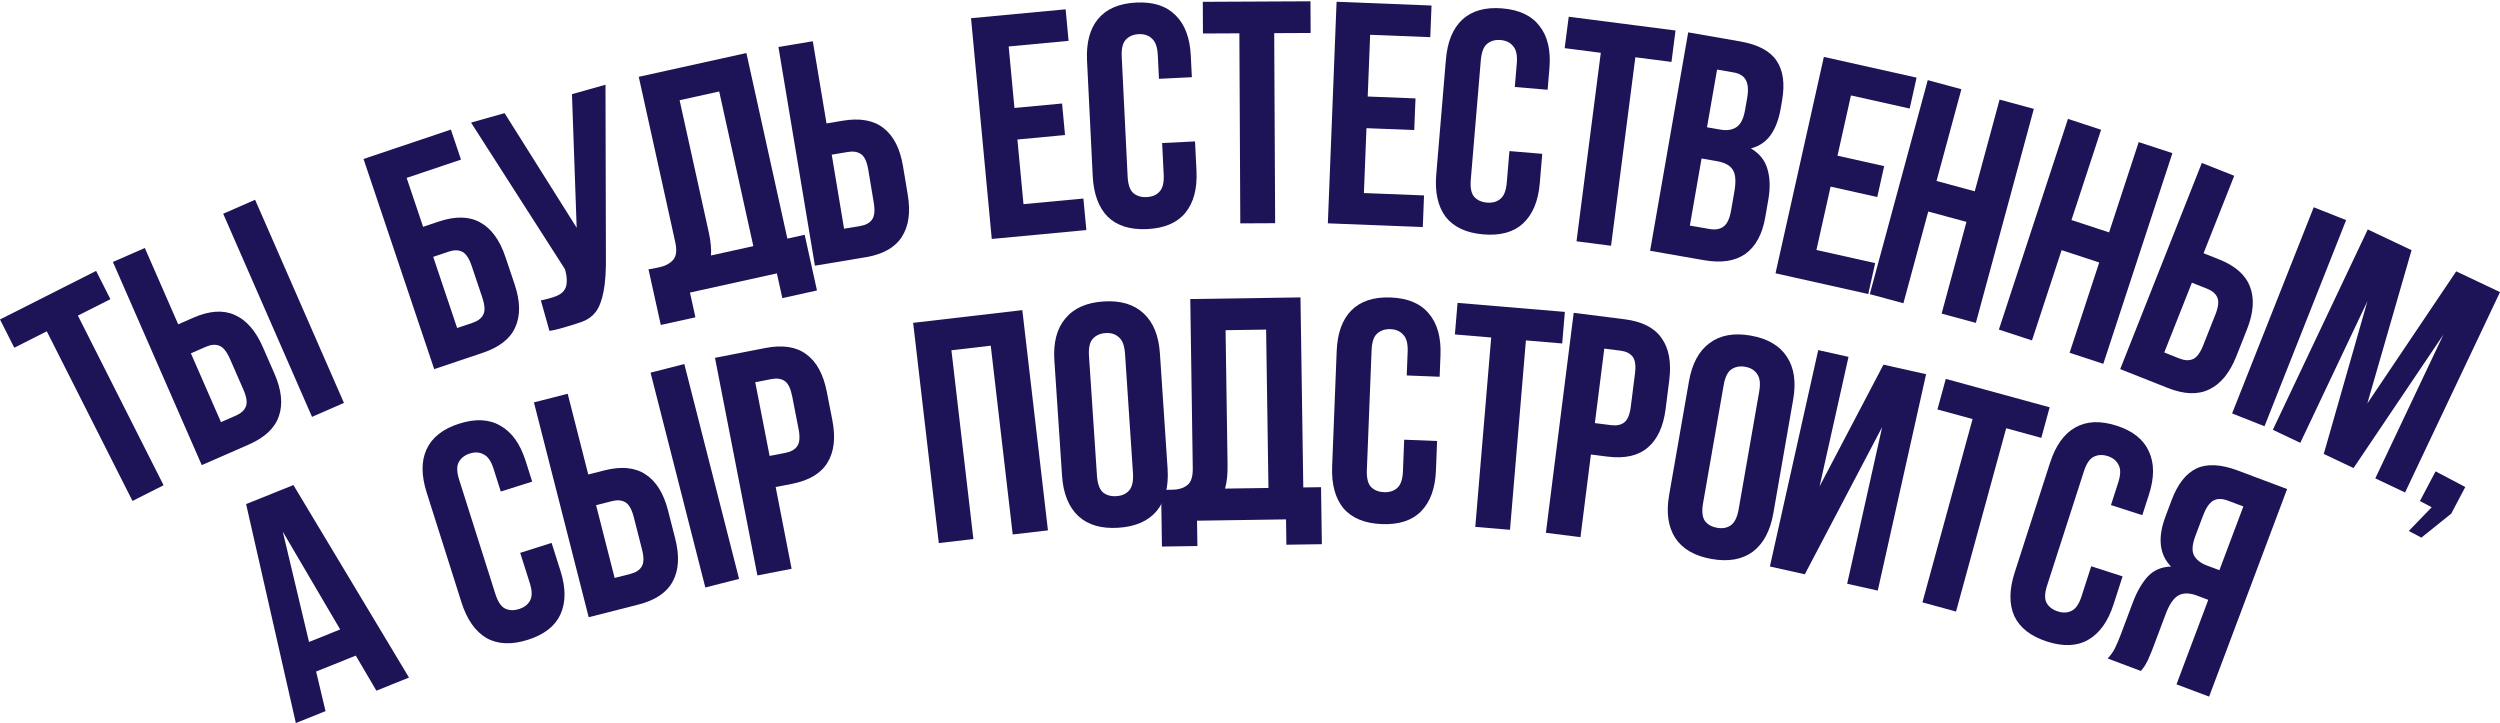 <svg width="816" height="236" viewBox="0 0 816 236" fill="none" xmlns="http://www.w3.org/2000/svg">
<path d="M0 104.274L31.373 88.423L36.035 97.65L25.423 103.012L53.394 158.38L43.244 163.508L15.273 108.141L4.662 113.502L0 104.274Z" fill="#1C1456"/>
<path d="M77.053 135.627C78.694 134.909 79.764 133.915 80.261 132.644C80.759 131.373 80.483 129.538 79.433 127.138L75.084 117.192C74.034 114.792 72.874 113.344 71.604 112.846C70.333 112.349 68.877 112.459 67.235 113.177L62.31 115.331L72.127 137.781L77.053 135.627ZM65.851 151.811L36.853 85.503L47.273 80.946L58.167 105.859L63.093 103.705C68.334 101.412 72.825 101.103 76.566 102.777C80.37 104.423 83.445 107.93 85.793 113.298L89.562 121.918C91.91 127.286 92.397 131.925 91.023 135.836C89.712 139.719 86.436 142.807 81.195 145.1L65.851 151.811ZM72.846 69.761L83.265 65.204L112.263 131.511L101.844 136.068L72.846 69.761Z" fill="#1C1456"/>
<path d="M138.102 74.035L143.197 72.321C148.619 70.498 153.12 70.584 156.7 72.579C160.345 74.553 163.101 78.316 164.968 83.869L167.967 92.787C169.835 98.34 169.913 103.004 168.201 106.779C166.555 110.533 163.021 113.321 157.599 115.145L141.725 120.484L118.656 51.888L147.171 42.297L150.466 52.096L132.73 58.062L138.102 74.035ZM154.303 105.345C156.002 104.774 157.154 103.877 157.761 102.655C158.368 101.433 158.254 99.581 157.419 97.098L153.959 86.809C153.124 84.326 152.096 82.781 150.874 82.174C149.652 81.567 148.191 81.549 146.493 82.121L141.398 83.835L149.208 107.059L154.303 105.345Z" fill="#1C1456"/>
<path d="M176.535 98.04C177.151 97.939 177.79 97.794 178.454 97.607C179.117 97.421 179.747 97.243 180.345 97.075C181.207 96.832 181.975 96.508 182.649 96.104C183.389 95.68 183.949 95.129 184.331 94.448C184.778 93.75 184.995 92.865 184.98 91.795C185.031 90.707 184.842 89.399 184.412 87.874L153.75 40.012L164.696 36.929L188.227 74.34L186.688 30.735L197.634 27.652L197.765 83.039C197.85 88.171 197.593 92.217 196.995 95.178C196.444 98.054 195.598 100.262 194.456 101.801C193.296 103.273 191.872 104.319 190.184 104.937C188.563 105.537 186.724 106.127 184.668 106.706C183.673 106.986 182.777 107.238 181.981 107.462C181.185 107.687 180.304 107.863 179.338 107.992L176.535 98.04Z" fill="#1C1456"/>
<path d="M211.669 87.894C212.289 87.828 212.936 87.72 213.609 87.572C214.282 87.423 214.921 87.282 215.527 87.148C217.277 86.762 218.661 85.997 219.679 84.855C220.764 83.698 221.002 81.739 220.393 78.98L208.49 25.069L243.62 17.311L256.995 77.885L262.648 76.636L266.66 94.809L255.354 97.305L253.571 89.229L225.204 95.493L226.987 103.57L215.681 106.066L211.669 87.894ZM231.319 75.72C231.973 78.681 232.22 81.238 232.06 83.391L245.89 80.337L234.745 29.859L221.823 32.712L231.319 75.72Z" fill="#1C1456"/>
<path d="M280.808 73.766C282.575 73.471 283.855 72.768 284.648 71.658C285.441 70.547 285.622 68.7 285.191 66.117L283.405 55.409C282.974 52.825 282.204 51.137 281.093 50.344C279.983 49.551 278.544 49.302 276.776 49.597L271.474 50.481L275.505 74.65L280.808 73.766ZM265.989 86.72L254.082 15.334L265.299 13.463L269.773 40.283L275.075 39.399C280.718 38.457 285.148 39.256 288.366 41.793C291.652 44.32 293.777 48.472 294.741 54.251L296.289 63.531C297.253 69.31 296.591 73.928 294.303 77.384C292.083 80.829 288.151 83.022 282.509 83.964L265.989 86.72Z" fill="#1C1456"/>
<path d="M331.116 35.241L346.659 33.781L347.625 44.075L332.083 45.535L334.065 66.636L353.621 64.799L354.588 75.093L323.71 77.994L316.942 5.939L347.821 3.038L348.787 13.332L329.231 15.169L331.116 35.241Z" fill="#1C1456"/>
<path d="M390.058 46.158L390.532 55.762C390.82 61.614 389.597 66.194 386.862 69.503C384.193 72.74 380.07 74.496 374.494 74.771C368.918 75.046 364.608 73.706 361.565 70.751C358.586 67.723 356.953 63.284 356.664 57.432L354.81 19.845C354.522 13.993 355.712 9.449 358.382 6.211C361.117 2.902 365.272 1.11 370.848 0.835C376.424 0.56 380.701 1.936 383.679 4.964C386.723 7.919 388.389 12.323 388.678 18.174L389.024 25.196L378.286 25.726L377.904 17.981C377.775 15.365 377.134 13.568 375.982 12.589C374.895 11.539 373.457 11.058 371.667 11.146C369.877 11.234 368.459 11.856 367.412 13.012C366.43 14.096 366.004 15.945 366.133 18.561L368.058 57.595C368.187 60.211 368.793 62.01 369.876 62.992C371.029 63.97 372.5 64.415 374.29 64.326C376.079 64.238 377.465 63.652 378.447 62.569C379.497 61.482 379.958 59.63 379.829 57.014L379.32 46.688L390.058 46.158Z" fill="#1C1456"/>
<path d="M392.591 0.595L427.74 0.422L427.791 10.761L415.902 10.819L416.208 72.852L404.836 72.908L404.53 10.876L392.642 10.934L392.591 0.595Z" fill="#1C1456"/>
<path d="M446.422 31.503L462.02 32.118L461.613 42.449L446.014 41.834L445.179 63.012L464.806 63.786L464.399 74.117L433.409 72.895L436.261 0.579L467.251 1.801L466.843 12.132L447.216 11.358L446.422 31.503Z" fill="#1C1456"/>
<path d="M503.389 50.21L502.584 59.792C502.094 65.63 500.274 70.007 497.124 72.924C494.048 75.779 489.729 76.972 484.166 76.505C478.603 76.038 474.509 74.138 471.885 70.805C469.334 67.409 468.304 62.792 468.794 56.954L471.944 19.452C472.434 13.614 474.217 9.268 477.293 6.414C480.442 3.496 484.799 2.272 490.362 2.739C495.925 3.206 499.981 5.138 502.532 8.533C505.157 11.867 506.224 16.452 505.734 22.29L505.145 29.296L494.432 28.396L495.08 20.669C495.3 18.059 494.903 16.193 493.891 15.07C492.953 13.885 491.591 13.217 489.805 13.067C488.02 12.917 486.531 13.346 485.34 14.352C484.224 15.296 483.556 17.073 483.336 19.683L480.066 58.627C479.846 61.237 480.209 63.1 481.152 64.217C482.165 65.339 483.564 65.975 485.349 66.126C487.135 66.275 488.586 65.879 489.703 64.935C490.888 63.997 491.591 62.223 491.81 59.613L492.675 49.31L503.389 50.21Z" fill="#1C1456"/>
<path d="M512.031 5.463L546.892 9.958L545.57 20.212L533.779 18.692L525.848 80.216L514.569 78.762L522.501 17.238L510.709 15.717L512.031 5.463Z" fill="#1C1456"/>
<path d="M567.933 13.511C573.772 14.53 577.745 16.622 579.851 19.788C582.025 22.966 582.632 27.305 581.673 32.805L581.229 35.351C580.589 39.018 579.485 41.939 577.916 44.114C576.347 46.289 574.206 47.735 571.493 48.451C574.347 50.138 576.154 52.412 576.914 55.274C577.754 58.079 577.842 61.383 577.179 65.185L576.166 70.991C575.207 76.49 573.046 80.452 569.686 82.874C566.336 85.228 561.844 85.914 556.209 84.93L538.59 81.856L551.027 10.561L567.933 13.511ZM555.39 51.728L551.57 73.626L557.986 74.745C559.887 75.077 561.401 74.817 562.53 73.964C563.726 73.123 564.555 71.379 565.017 68.731L566.101 62.518C566.681 59.191 566.501 56.815 565.56 55.392C564.686 53.98 562.96 53.049 560.38 52.599L555.39 51.728ZM560.453 22.701L557.166 41.543L561.546 42.307C563.65 42.674 565.375 42.416 566.718 41.531C568.13 40.657 569.084 38.795 569.582 35.943L570.275 31.971C570.725 29.391 570.575 27.44 569.826 26.12C569.145 24.812 567.82 23.986 565.851 23.643L560.453 22.701Z" fill="#1C1456"/>
<path d="M599.757 50.821L614.992 54.225L612.738 64.315L597.503 60.911L592.882 81.596L612.052 85.879L609.797 95.969L579.53 89.206L595.309 18.576L625.576 25.339L623.322 35.429L604.153 31.145L599.757 50.821Z" fill="#1C1456"/>
<path d="M621.273 98.982L610.297 96.009L629.219 26.154L640.195 29.128L632.085 59.066L644.558 62.445L652.668 32.508L663.844 35.535L644.922 105.389L633.746 102.362L641.855 72.424L629.382 69.045L621.273 98.982Z" fill="#1C1456"/>
<path d="M663.24 111.118L652.435 107.573L674.988 38.806L685.794 42.35L676.128 71.822L688.407 75.85L698.073 46.378L709.075 49.987L686.521 118.754L675.519 115.145L685.185 85.674L672.906 81.646L663.24 111.118Z" fill="#1C1456"/>
<path d="M711.41 117.031C713.076 117.69 714.536 117.749 715.788 117.208C717.04 116.666 718.149 115.177 719.113 112.742L723.11 102.649C724.074 100.214 724.285 98.37 723.743 97.117C723.202 95.865 722.098 94.909 720.432 94.249L715.433 92.269L706.412 115.051L711.41 117.031ZM692.033 120.476L718.678 53.188L729.251 57.376L719.24 82.657L724.238 84.636C729.556 86.743 732.939 89.713 734.386 93.548C735.896 97.408 735.573 102.062 733.416 107.509L729.952 116.256C727.795 121.704 724.845 125.317 721.101 127.096C717.422 128.9 712.922 128.75 707.604 126.643L692.033 120.476ZM755.203 67.654L765.775 71.841L739.131 139.129L728.558 134.942L755.203 67.654Z" fill="#1C1456"/>
<path d="M772.697 131.684L801.707 88.57L816 95.344L785.01 160.744L775.295 156.14L797.519 109.239L768.194 152.775L758.479 148.17L772.733 98.293L750.818 144.54L741.85 140.289L772.84 74.889L787.133 81.663L772.697 131.684Z" fill="#1C1456"/>
<path d="M789.862 163.54L794.977 153.848L804.668 158.962L800.085 167.649L790.341 175.482L786.226 173.311L793.703 165.567L789.862 163.54Z" fill="#1C1456"/>
<path d="M133.497 221.158L122.849 225.437L116.131 213.986L103.181 219.191L106.254 232.106L96.566 236L80.327 164.529L95.771 158.323L133.497 221.158ZM100.862 209.537L111.03 205.451L92.301 173.534L100.862 209.537Z" fill="#1C1456"/>
<path d="M180.045 177.199L182.95 186.364C184.72 191.949 184.704 196.69 182.903 200.587C181.146 204.398 177.607 207.146 172.286 208.833C166.964 210.52 162.455 210.323 158.759 208.241C155.107 206.072 152.396 202.195 150.626 196.61L139.256 160.736C137.486 155.151 137.48 150.453 139.236 146.643C141.038 142.746 144.599 139.954 149.921 138.267C155.242 136.58 159.729 136.821 163.381 138.989C167.077 141.071 169.81 144.905 171.58 150.49L173.704 157.192L163.455 160.44L161.113 153.049C160.321 150.552 159.244 148.977 157.88 148.325C156.562 147.586 155.048 147.487 153.34 148.029C151.632 148.57 150.419 149.533 149.701 150.918C149.028 152.216 149.087 154.113 149.878 156.61L161.685 193.864C162.476 196.361 163.521 197.946 164.819 198.619C166.182 199.271 167.718 199.327 169.426 198.785C171.135 198.244 172.325 197.324 172.998 196.026C173.737 194.707 173.711 192.8 172.92 190.303L169.796 180.447L180.045 177.199Z" fill="#1C1456"/>
<path d="M205.825 187.309C207.562 186.867 208.778 186.059 209.475 184.885C210.171 183.712 210.196 181.856 209.549 179.318L206.868 168.799C206.221 166.261 205.311 164.643 204.137 163.947C202.964 163.25 201.509 163.123 199.773 163.566L194.563 164.894L200.616 188.638L205.825 187.309ZM192.151 201.465L174.273 131.337L185.293 128.527L192.01 154.876L197.219 153.547C202.762 152.134 207.244 152.556 210.664 154.814C214.151 157.055 216.619 161.013 218.066 166.691L220.39 175.807C221.837 181.484 221.566 186.141 219.577 189.778C217.655 193.398 213.922 195.915 208.379 197.328L192.151 201.465ZM212.34 121.631L223.36 118.822L241.237 188.95L230.218 191.76L212.34 121.631Z" fill="#1C1456"/>
<path d="M249.809 113.587C255.424 112.492 259.874 113.17 263.161 115.619C266.514 118.055 268.752 122.148 269.873 127.898L271.673 137.133C272.794 142.883 272.257 147.517 270.064 151.035C267.939 154.539 264.068 156.838 258.454 157.933L253.177 158.962L258.38 185.651L247.218 187.827L233.371 116.792L249.809 113.587ZM246.511 124.764L251.199 148.814L256.476 147.785C258.234 147.442 259.495 146.705 260.257 145.573C261.02 144.441 261.151 142.59 260.649 140.019L258.572 129.364C258.071 126.793 257.255 125.127 256.123 124.364C254.991 123.602 253.546 123.392 251.787 123.735L246.511 124.764Z" fill="#1C1456"/>
<path d="M317.714 175.944L306.418 177.259L298.052 105.372L333.684 101.225L342.05 173.112L330.549 174.45L323.378 112.833L310.543 114.327L317.714 175.944Z" fill="#1C1456"/>
<path d="M358.045 155.215C358.219 157.829 358.858 159.651 359.963 160.683C361.132 161.641 362.611 162.061 364.399 161.942C366.187 161.822 367.562 161.213 368.525 160.112C369.552 158.939 369.978 157.045 369.804 154.432L367.206 115.437C367.032 112.824 366.36 111.038 365.191 110.08C364.087 109.048 362.64 108.592 360.852 108.711C359.064 108.83 357.657 109.477 356.63 110.65C355.667 111.751 355.273 113.608 355.447 116.221L358.045 155.215ZM344.148 117.699C343.759 111.853 344.939 107.285 347.69 103.993C350.436 100.632 354.595 98.766 360.165 98.395C365.735 98.024 370.104 99.322 373.272 102.288C376.435 105.186 378.211 109.558 378.601 115.404L381.103 152.954C381.492 158.799 380.314 163.403 377.568 166.763C374.817 170.055 370.656 171.886 365.086 172.258C359.516 172.629 355.149 171.365 351.986 168.468C348.818 165.501 347.04 161.095 346.65 155.249L344.148 117.699Z" fill="#1C1456"/>
<path d="M378.981 159.788C379.603 159.848 380.258 159.873 380.947 159.863C381.636 159.852 382.291 159.843 382.911 159.834C384.703 159.807 386.212 159.337 387.439 158.422C388.735 157.507 389.363 155.637 389.321 152.811L388.505 97.608L424.477 97.076L425.394 159.102L431.183 159.017L431.458 177.625L419.88 177.796L419.758 169.526L390.711 169.955L390.834 178.225L379.256 178.396L378.981 159.788ZM400.679 151.816C400.724 154.848 400.452 157.403 399.862 159.48L414.023 159.27L413.259 107.582L400.028 107.777L400.679 151.816Z" fill="#1C1456"/>
<path d="M469.071 143.945L468.692 153.552C468.461 159.406 466.837 163.861 463.82 166.915C460.874 169.903 456.612 171.286 451.034 171.066C445.456 170.846 441.281 169.13 438.511 165.916C435.813 162.637 434.579 158.07 434.81 152.216L436.293 114.612C436.524 108.758 438.112 104.337 441.058 101.349C444.075 98.295 448.373 96.878 453.951 97.098C459.529 97.318 463.668 99.067 466.366 102.347C469.136 105.56 470.406 110.094 470.175 115.948L469.898 122.973L459.155 122.549L459.46 114.801C459.564 112.184 459.085 110.337 458.024 109.261C457.034 108.118 455.644 107.511 453.853 107.441C452.063 107.37 450.595 107.864 449.45 108.923C448.376 109.915 447.787 111.72 447.684 114.337L446.144 153.387C446.041 156.004 446.485 157.85 447.478 158.924C448.539 160 449.965 160.574 451.755 160.645C453.546 160.715 454.978 160.254 456.052 159.262C457.194 158.272 457.817 156.469 457.92 153.852L458.328 143.521L469.071 143.945Z" fill="#1C1456"/>
<path d="M475.743 98.862L510.769 101.804L509.904 112.106L498.057 111.111L492.865 172.927L481.533 171.975L486.725 110.16L474.878 109.165L475.743 98.862Z" fill="#1C1456"/>
<path d="M530.27 104.207C535.945 104.925 539.96 106.961 542.315 110.315C544.738 113.678 545.582 118.266 544.847 124.079L543.667 133.413C542.933 139.225 540.973 143.459 537.79 146.113C534.674 148.776 530.279 149.749 524.604 149.031L519.271 148.357L515.861 175.333L504.579 173.907L513.654 102.107L530.27 104.207ZM523.64 113.79L520.567 138.1L525.9 138.774C527.678 138.999 529.106 138.693 530.184 137.857C531.263 137.02 531.966 135.303 532.295 132.704L533.656 121.934C533.984 119.336 533.73 117.497 532.894 116.419C532.058 115.341 530.751 114.689 528.973 114.464L523.64 113.79Z" fill="#1C1456"/>
<path d="M555.884 164.233C555.434 166.813 555.624 168.735 556.453 169.999C557.361 171.207 558.698 171.965 560.463 172.273C562.229 172.581 563.709 172.315 564.906 171.474C566.181 170.577 567.044 168.839 567.494 166.258L574.21 127.759C574.661 125.179 574.431 123.285 573.523 122.077C572.694 120.813 571.397 120.027 569.631 119.719C567.866 119.411 566.346 119.705 565.07 120.602C563.874 121.443 563.05 123.153 562.6 125.734L555.884 164.233ZM551.273 124.492C552.28 118.72 554.51 114.562 557.962 112.015C561.427 109.401 565.909 108.574 571.408 109.534C576.908 110.493 580.845 112.789 583.219 116.422C585.606 119.987 586.295 124.655 585.289 130.427L578.821 167.5C577.815 173.272 575.579 177.464 572.115 180.078C568.662 182.625 564.186 183.418 558.687 182.458C553.187 181.499 549.244 179.237 546.858 175.672C544.483 172.039 543.799 167.337 544.806 161.565L551.273 124.492Z" fill="#1C1456"/>
<path d="M589.091 187.449L577.69 184.902L593.469 114.271L603.356 116.48L593.911 158.758L614.757 119.028L628.68 122.139L612.901 192.769L602.913 190.538L614.341 139.381L589.091 187.449Z" fill="#1C1456"/>
<path d="M635.107 123.669L669.011 132.945L666.283 142.917L654.816 139.78L638.448 199.614L627.479 196.613L643.847 136.779L632.379 133.641L635.107 123.669Z" fill="#1C1456"/>
<path d="M692.809 188.132L689.858 197.283C688.06 202.859 685.297 206.712 681.569 208.841C677.928 210.925 673.451 211.111 668.138 209.398C662.825 207.684 659.267 204.907 657.463 201.067C655.747 197.182 655.788 192.452 657.586 186.876L669.135 151.058C670.933 145.482 673.652 141.652 677.293 139.567C681.021 137.438 685.542 137.23 690.855 138.944C696.168 140.657 699.683 143.456 701.399 147.341C703.202 151.182 703.205 155.89 701.407 161.466L699.25 168.157L689.017 164.857L691.396 157.477C692.2 154.984 692.236 153.077 691.504 151.754C690.858 150.387 689.683 149.429 687.977 148.879C686.272 148.329 684.725 148.409 683.337 149.121C682.036 149.787 680.984 151.367 680.18 153.86L668.187 191.055C667.383 193.547 667.314 195.444 667.981 196.746C668.713 198.068 669.932 199.004 671.638 199.554C673.343 200.104 674.846 200.046 676.148 199.379C677.514 198.734 678.6 197.165 679.403 194.672L682.576 184.832L692.809 188.132Z" fill="#1C1456"/>
<path d="M727.101 163.376C725.23 162.673 723.637 162.7 722.322 163.457C721.071 164.239 719.985 165.855 719.063 168.307L716.554 174.985C715.535 177.695 715.381 179.772 716.09 181.216C716.863 182.685 718.249 183.795 720.249 184.547L724.411 186.111L732.23 165.303L727.101 163.376ZM687.957 214.933C688.958 213.836 689.754 212.699 690.343 211.522C690.957 210.28 691.58 208.82 692.21 207.143L696.138 196.691C697.471 193.142 699.083 190.324 700.972 188.236C702.95 186.108 705.499 185.004 708.621 184.926C704.801 180.986 704.2 175.532 706.818 168.564L708.819 163.241C710.782 158.015 713.475 154.573 716.897 152.913C720.383 151.278 724.9 151.503 730.448 153.589L746.512 159.627L721.053 227.372L710.408 223.371L720.774 195.789L717.096 194.407C714.645 193.485 712.628 193.464 711.046 194.342C709.465 195.22 708.08 197.24 706.892 200.401L702.891 211.047C702.382 212.402 701.925 213.519 701.521 214.398C701.182 215.301 700.839 216.019 700.491 216.551C700.209 217.108 699.93 217.555 699.656 217.894C699.381 218.232 699.094 218.603 698.796 219.006L687.957 214.933Z" fill="#1C1456"/>
</svg>

